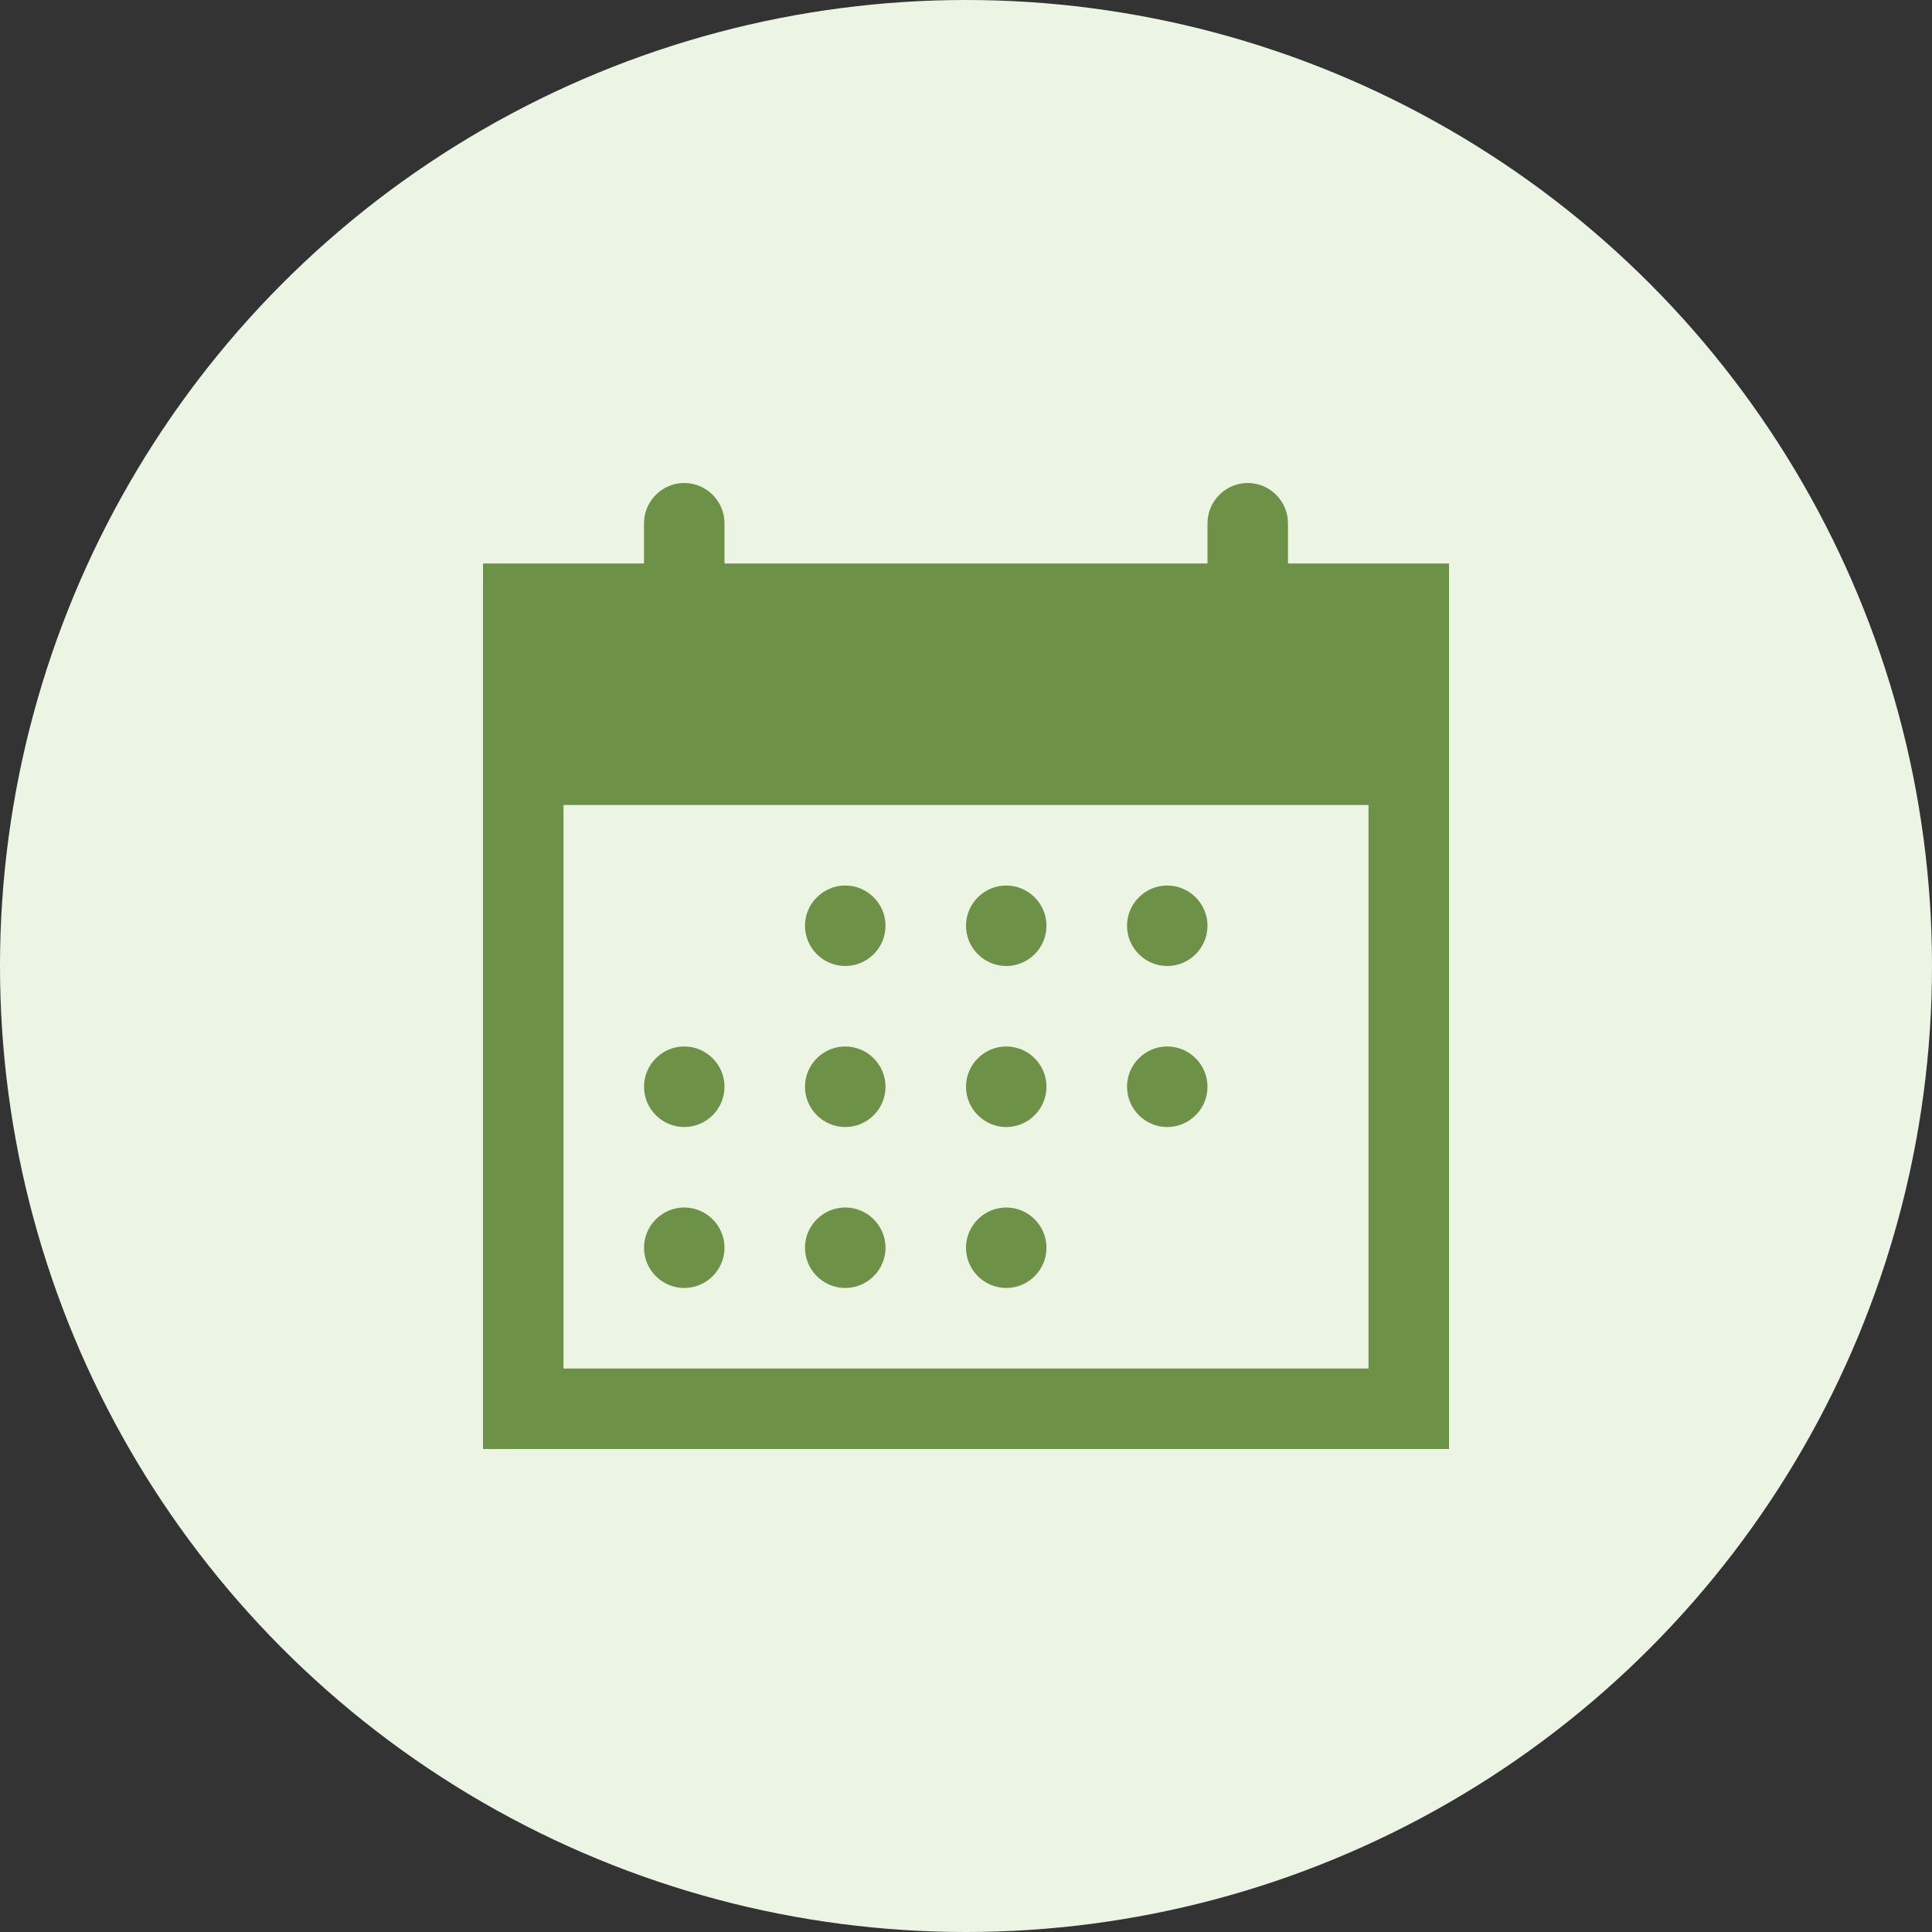 <svg width="32" height="32" viewBox="0 0 32 32" fill="none" xmlns="http://www.w3.org/2000/svg">
<rect x="0" y="0" width="32" height="32" fill="#333333" stroke="none"/>
<circle cx="16" cy="16" r="16" fill="#ECF5E4"/>
<path fill-rule="evenodd" clip-rule="evenodd" d="M16.667 21.333C17.033 21.333 17.333 21.033 17.333 20.667C17.333 20.3 17.033 20 16.667 20C16.3 20 16 20.3 16 20.667C16 21.033 16.3 21.333 16.667 21.333ZM21.333 9.333V8.667C21.333 8.3 21.033 8 20.667 8C20.3 8 20 8.3 20 8.667V9.333H12V8.667C12 8.3 11.7 8 11.333 8C10.967 8 10.667 8.3 10.667 8.667V9.333H8V24H24V9.333H21.333ZM22.667 22.667H9.333V13.333H22.667V22.667ZM16.667 16C17.033 16 17.333 15.7 17.333 15.333C17.333 14.967 17.033 14.667 16.667 14.667C16.3 14.667 16 14.967 16 15.333C16 15.7 16.3 16 16.667 16ZM19.333 18.667C19.7 18.667 20 18.367 20 18C20 17.633 19.7 17.333 19.333 17.333C18.967 17.333 18.667 17.633 18.667 18C18.667 18.367 18.967 18.667 19.333 18.667ZM19.333 16C19.7 16 20 15.7 20 15.333C20 14.967 19.7 14.667 19.333 14.667C18.967 14.667 18.667 14.967 18.667 15.333C18.667 15.7 18.967 16 19.333 16ZM16.667 18.667C17.033 18.667 17.333 18.367 17.333 18C17.333 17.633 17.033 17.333 16.667 17.333C16.3 17.333 16 17.633 16 18C16 18.367 16.3 18.667 16.667 18.667ZM11.333 18.667C11.7 18.667 12 18.367 12 18C12 17.633 11.7 17.333 11.333 17.333C10.967 17.333 10.667 17.633 10.667 18C10.667 18.367 10.967 18.667 11.333 18.667ZM14 16C14.367 16 14.667 15.7 14.667 15.333C14.667 14.967 14.367 14.667 14 14.667C13.633 14.667 13.333 14.967 13.333 15.333C13.333 15.7 13.633 16 14 16ZM11.333 21.333C11.7 21.333 12 21.033 12 20.667C12 20.3 11.7 20 11.333 20C10.967 20 10.667 20.3 10.667 20.667C10.667 21.033 10.967 21.333 11.333 21.333ZM14 18.667C14.367 18.667 14.667 18.367 14.667 18C14.667 17.633 14.367 17.333 14 17.333C13.633 17.333 13.333 17.633 13.333 18C13.333 18.367 13.633 18.667 14 18.667ZM14 21.333C14.367 21.333 14.667 21.033 14.667 20.667C14.667 20.3 14.367 20 14 20C13.633 20 13.333 20.3 13.333 20.667C13.333 21.033 13.633 21.333 14 21.333Z" fill="#6D9147"/>
</svg>
